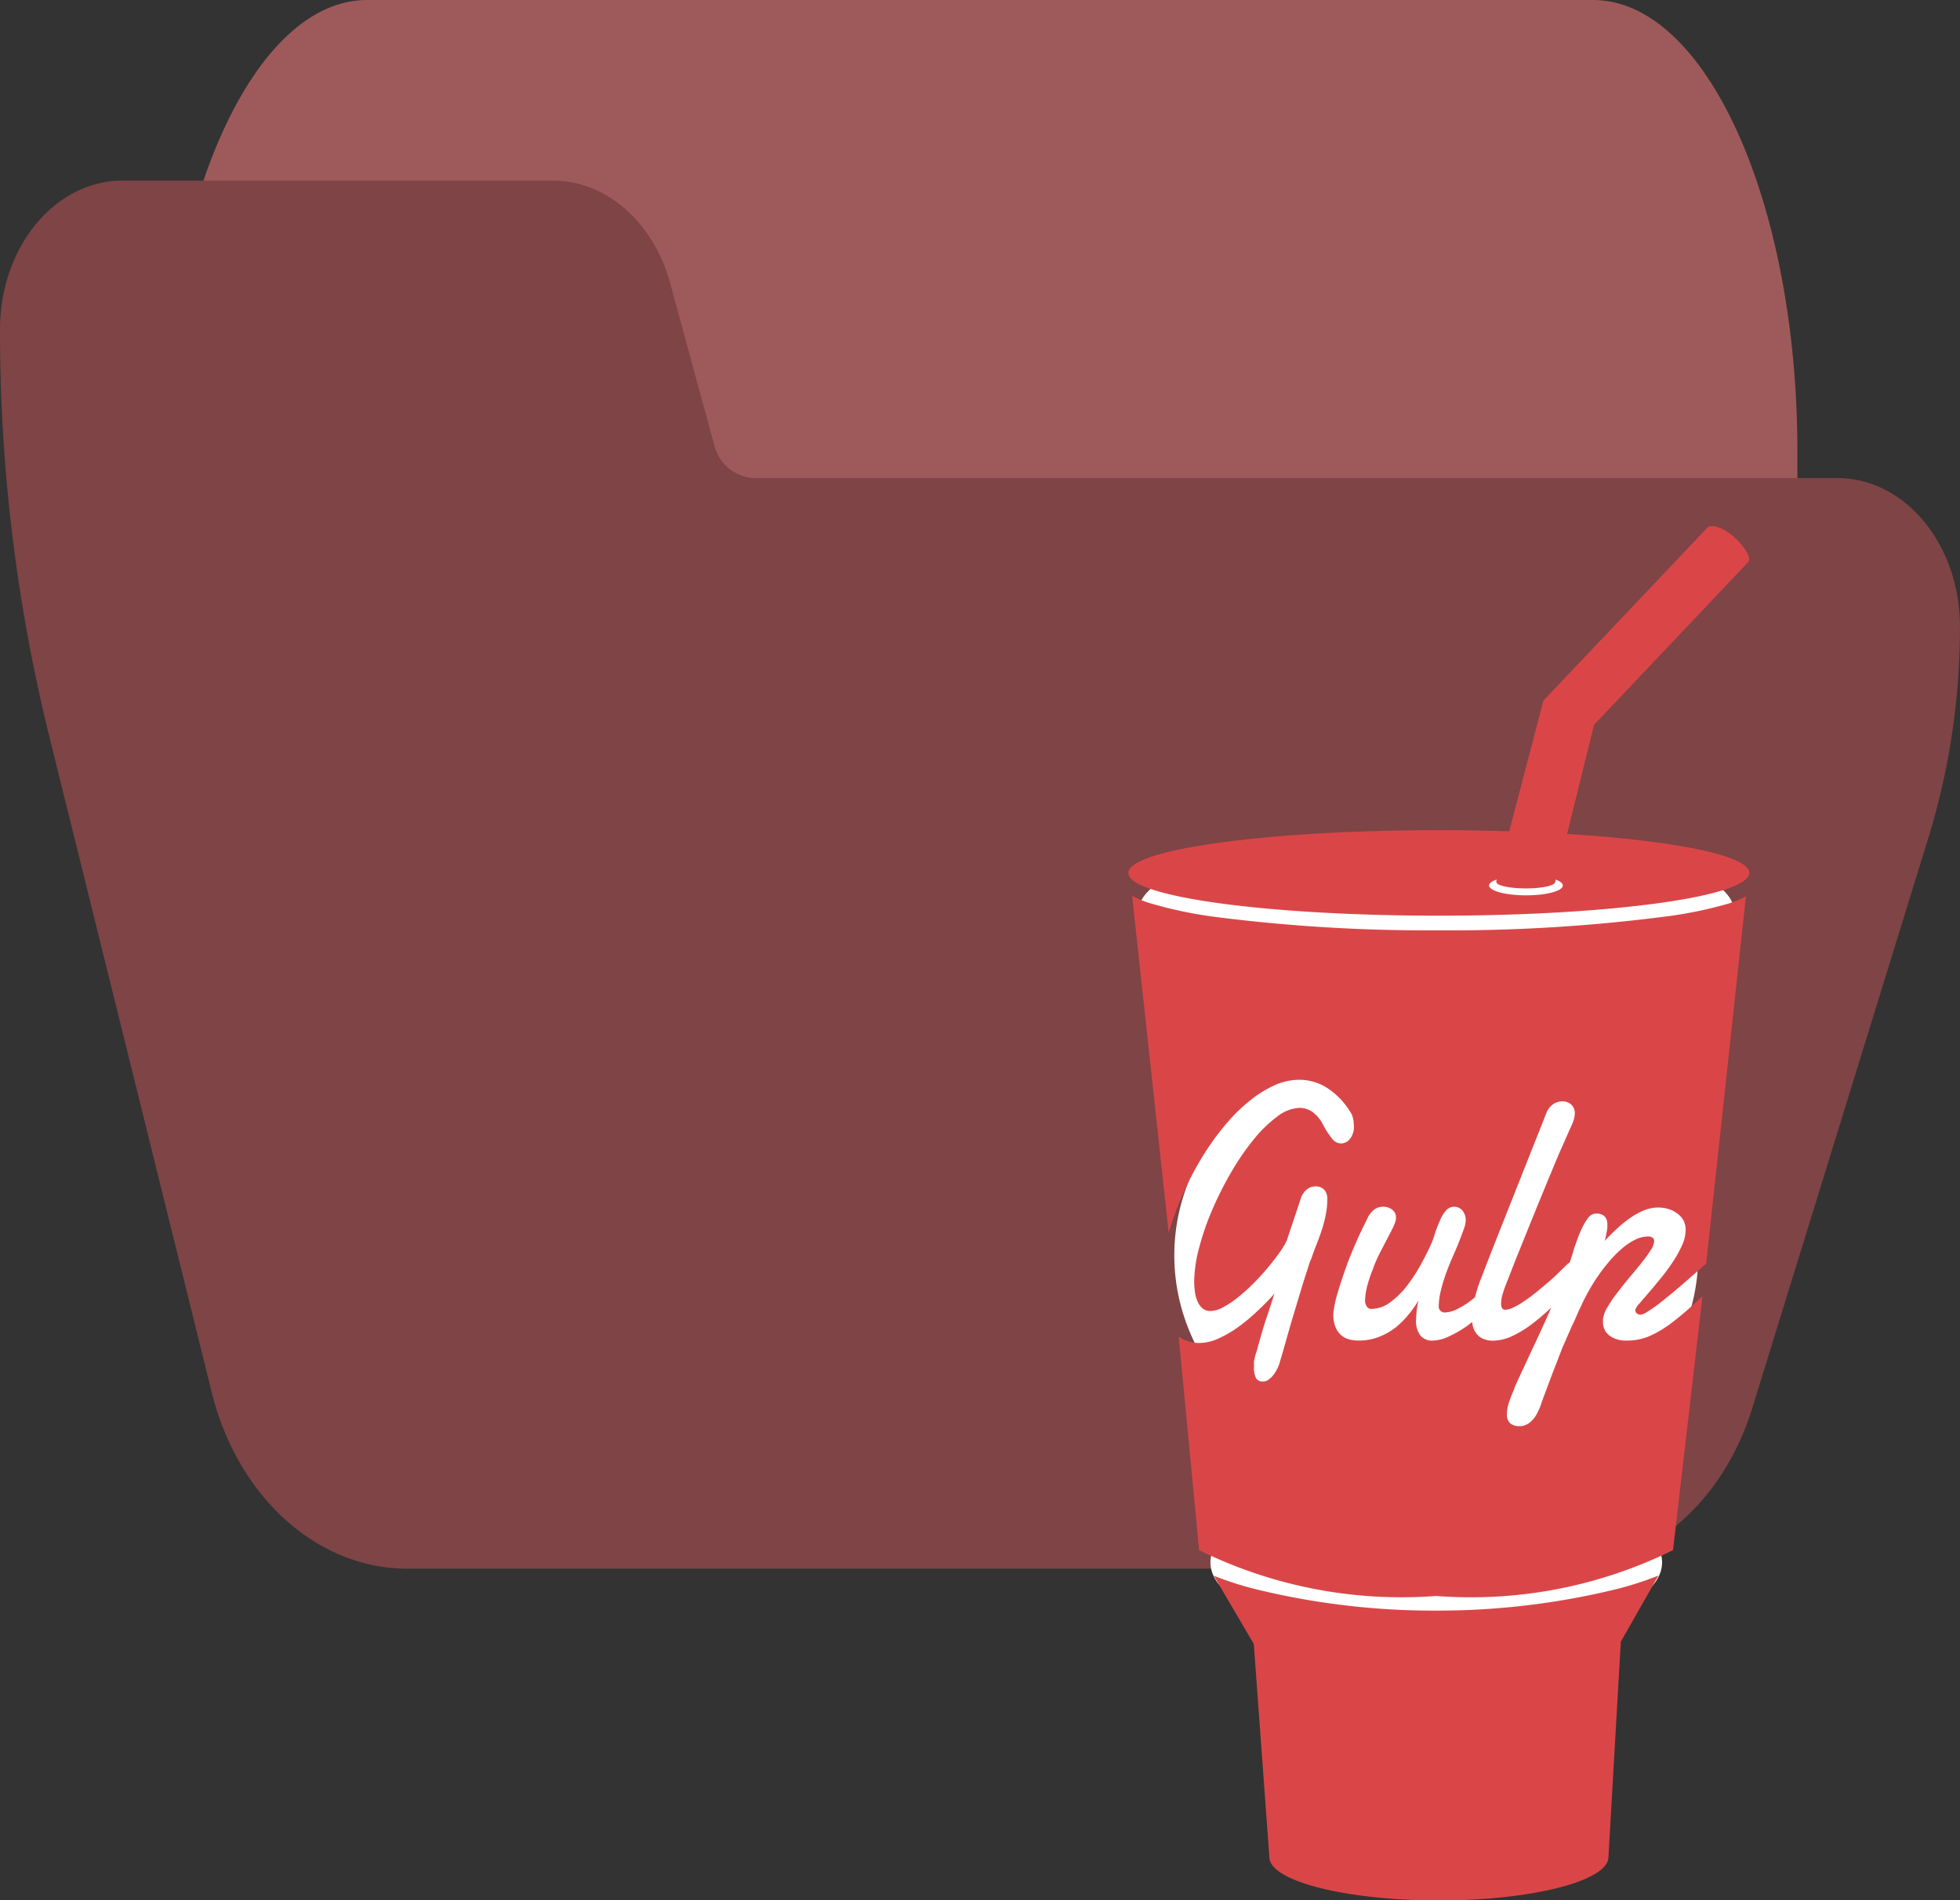 <svg xmlns="http://www.w3.org/2000/svg" width="108.49" height="105.206" viewBox="0 0 108.49 105.206"><rect x="0" y="0" width="108.49" height="105.206" fill="#333333" stroke="none"/><defs><style>.a{fill:#9e5a5a;}.b{fill:#7f4445;}.c{fill:#fff;}.d{fill:#da4648;}</style></defs><g transform="translate(-215 -317)"><path class="a" d="M121.846,74.667H53.978c-6.247,0-11.311,11.193-11.311,25v10c0,2.762,1.013,5,2.262,5H64.294c.965.01,1.824,1.352,2.149,3.36l2.466,16.491c.951,6.052,3.526,10.12,6.425,10.15h55.561c1.249,0,2.262-2.239,2.262-5v-40C133.157,85.86,128.093,74.667,121.846,74.667Z" transform="translate(181.333 242.333)"/><path class="b" d="M101.709,155.135H41.678a2.4,2.4,0,0,1-2.147-1.844l-2.464-9.052c-.952-3.321-3.523-5.553-6.419-5.572H6.781C3.036,138.667,0,142.353,0,146.9a93.392,93.392,0,0,0,2.672,22.308l9.041,36.515c1.432,5.819,5.843,9.8,10.845,9.793H86.385c4.728.016,8.964-3.542,10.618-8.92l9.764-31.629a39.708,39.708,0,0,0,1.722-11.6C108.49,158.821,105.454,155.135,101.709,155.135Z" transform="translate(215 188.333)"/><g transform="translate(165 2)"><ellipse class="c" cx="16.5" cy="4.5" rx="16.5" ry="4.5" transform="translate(113 361)"/><ellipse class="c" cx="12.5" cy="4.5" rx="12.5" ry="4.5" transform="translate(117 397)"/><ellipse class="c" cx="14.5" cy="12.5" rx="14.5" ry="12.5" transform="translate(115 372)"/><g transform="translate(112.458 360.963)"><path class="d" d="M38.483,57.855a41.6,41.6,0,0,1-9.56-1.087,18.376,18.376,0,0,1-2.736-.844L28.4,59.7l.862,11.8c0,1.323,4.2,2.4,9.386,2.4s9.382-1.087,9.382-2.4l.685-11.926L50.8,55.912a17.983,17.983,0,0,1-2.758.855,41.63,41.63,0,0,1-9.563,1.087ZM50.877,19.467a93.3,93.3,0,0,1-12.234.725,93.3,93.3,0,0,1-12.234-.725,23.583,23.583,0,0,1-3.805-.794,5.581,5.581,0,0,1-.939-.391L23.69,36.938c.094-.323.2-.641.315-.964a18.279,18.279,0,0,1,.815-1.921,17.211,17.211,0,0,1,1.022-1.776,14.274,14.274,0,0,1,1.174-1.54A9.158,9.158,0,0,1,28.3,29.53a6.132,6.132,0,0,1,1.323-.794,3.406,3.406,0,0,1,1.326-.272,2.9,2.9,0,0,1,1.45.413,4.2,4.2,0,0,1,1.323,1.337,1.109,1.109,0,0,1,.178.42,2.1,2.1,0,0,1,.04.4,1.055,1.055,0,0,1-.214.7.62.62,0,0,1-.5.254.638.638,0,0,1-.5-.272,5,5,0,0,1-.511-.8,1.961,1.961,0,0,0-.583-.681,1.25,1.25,0,0,0-.7-.214A2.135,2.135,0,0,0,29.7,30.5a7.128,7.128,0,0,0-1.308,1.272,13.815,13.815,0,0,0-1.243,1.812,19,19,0,0,0-1.051,2.084,14.731,14.731,0,0,0-.725,2.105,7.509,7.509,0,0,0-.272,1.859,4.154,4.154,0,0,0,.04.565,1.874,1.874,0,0,0,.141.529,1,1,0,0,0,.272.388.66.66,0,0,0,.449.152,1.493,1.493,0,0,0,.7-.207,5.149,5.149,0,0,0,.815-.544,10.411,10.411,0,0,0,.844-.757c.283-.283.544-.565.786-.855s.46-.569.649-.833a4.983,4.983,0,0,0,.424-.692l.772-2.312a1.087,1.087,0,0,1,.362-.544.8.8,0,0,1,.467-.156.725.725,0,0,1,.232.036.58.58,0,0,1,.362.341.9.9,0,0,1,.054.312,4.515,4.515,0,0,1-.087.884,7.089,7.089,0,0,1-.21.815c-.087.265-.181.525-.286.79s-.207.544-.308.833a2.258,2.258,0,0,0-.12.308c-.058.181-.127.4-.21.656s-.174.551-.272.881l-.3.993c-.1.337-.2.667-.294.993l-.25.881-.188.656c-.051.178-.083.272-.094.315a1.906,1.906,0,0,1-.13.362,2.32,2.32,0,0,1-.217.362,1.29,1.29,0,0,1-.272.272.471.471,0,0,1-.3.112A.435.435,0,0,1,28.532,45a1.265,1.265,0,0,1-.12-.652v-.152a.969.969,0,0,1,0-.145,3.306,3.306,0,0,1,.159-.591q.116-.435.272-.978t.362-1.131c.123-.391.236-.725.337-1.047q-.439.5-.957.978a9.806,9.806,0,0,1-1.055.877,6.243,6.243,0,0,1-1.087.631,2.584,2.584,0,0,1-1.055.246,1.9,1.9,0,0,1-1-.257c-.051-.029-.1-.065-.145-.1l1.131,11.828A25.32,25.32,0,0,0,38.49,57.043a25.237,25.237,0,0,0,13.115-2.537l1.631-14.064-.388.362a16.718,16.718,0,0,1-1.315,1.116,5.976,5.976,0,0,1-1.207.725,3.08,3.08,0,0,1-1.261.257,1.526,1.526,0,0,1-.975-.272.917.917,0,0,1-.362-.757v-.156a1.776,1.776,0,0,1,.261-.681,7.32,7.32,0,0,1,.544-.794c.21-.279.431-.558.67-.841s.457-.547.66-.8a7.84,7.84,0,0,0,.5-.692,1.047,1.047,0,0,0,.2-.511.236.236,0,0,0-.083-.188.457.457,0,0,0-.272-.069,1.576,1.576,0,0,0-.689.174,3.312,3.312,0,0,0-.7.46,6.473,6.473,0,0,0-.674.663,9.815,9.815,0,0,0-.612.779,9.075,9.075,0,0,0-.522.815c-.159.275-.294.525-.4.754l-.141.3c-.062.13-.127.275-.2.442s-.145.333-.228.5-.152.362-.221.493l-.178.413c-.054.123-.091.207-.112.25s-.065.156-.134.333-.138.362-.221.576l-.272.7-.257.685-.214.573c-.058.163-.1.272-.116.333a3.725,3.725,0,0,1-.2.482,1.721,1.721,0,0,1-.261.4,1.087,1.087,0,0,1-.33.272.841.841,0,0,1-.42.105.823.823,0,0,1-.493-.141.638.638,0,0,1-.2-.544,1.851,1.851,0,0,1,.047-.4,4.108,4.108,0,0,1,.127-.41c.047-.134.1-.272.156-.395s.1-.25.141-.362q.449-.982.913-1.968t.9-1.957c.058-.138.112-.272.17-.4l-.051.054a11.5,11.5,0,0,1-1.087.917,5.716,5.716,0,0,1-1.062.634,2.5,2.5,0,0,1-1.026.236,1.268,1.268,0,0,1-.565-.109.935.935,0,0,1-.362-.294,1.156,1.156,0,0,1-.2-.442,1.706,1.706,0,0,0-.029-.181c-.1.076-.2.152-.294.221a5.888,5.888,0,0,1-1.015.583,2.2,2.2,0,0,1-.9.221.841.841,0,0,1-.645-.272,1.3,1.3,0,0,1-.246-.906,5.145,5.145,0,0,1,.13-1.051,5.006,5.006,0,0,1-.544.779,4.776,4.776,0,0,1-.725.725,3.656,3.656,0,0,1-.928.522,3.048,3.048,0,0,1-1.12.2,2.018,2.018,0,0,1-.529-.069,1.087,1.087,0,0,1-.442-.236,1.247,1.247,0,0,1-.308-.449,1.863,1.863,0,0,1-.116-.7,2.047,2.047,0,0,1,.033-.3,6.178,6.178,0,0,1,.214-.913q.181-.627.544-1.631A24.546,24.546,0,0,1,34.663,36.2a1.276,1.276,0,0,1,.4-.544.8.8,0,0,1,.493-.163.913.913,0,0,1,.243.033.852.852,0,0,1,.232.109.576.576,0,0,1,.174.188.482.482,0,0,1,.065.272.655.655,0,0,1-.022.188,2.431,2.431,0,0,1-.181.438c-.091.181-.2.388-.319.62s-.254.482-.388.75a7.2,7.2,0,0,0-.362.837,8.125,8.125,0,0,0-.3.881,3.924,3.924,0,0,0-.141.87.634.634,0,0,0,.087.323.29.29,0,0,0,.272.149,1.768,1.768,0,0,0,1.029-.362,4.635,4.635,0,0,0,.906-.881,8.738,8.738,0,0,0,.75-1.131c.225-.4.41-.772.558-1.087a5.388,5.388,0,0,0,.272-.725,7.493,7.493,0,0,1,.272-.707,2.174,2.174,0,0,1,.326-.544.6.6,0,0,1,.928,0,.841.841,0,0,1,.174.544,1.5,1.5,0,0,1-.112.486q-.109.308-.272.725c-.105.265-.228.547-.362.852s-.254.609-.362.917-.2.605-.272.913a3.624,3.624,0,0,0-.112.833.323.323,0,0,0,.279.362.362.362,0,0,0,.087,0,1.613,1.613,0,0,0,.638-.178,4.574,4.574,0,0,0,.8-.5c.069-.054.141-.109.207-.167a7.454,7.454,0,0,1,.272-.891c.2-.511.391-1.018.591-1.522L42.06,36.7l2.515-6.342a1.087,1.087,0,0,1,.4-.544.92.92,0,0,1,.511-.156.725.725,0,0,1,.467.163.66.66,0,0,1,.214.544,1.2,1.2,0,0,1-.072.362,4.348,4.348,0,0,1-.178.424c-.138.308-.3.685-.5,1.131s-.395.931-.612,1.45-.446,1.087-.674,1.634l-.67,1.652c-.217.544-.424,1.055-.616,1.529L42.357,39.8a5.29,5.29,0,0,0-.181.525,1.983,1.983,0,0,0-.087.544.5.5,0,0,0,.051.239.2.2,0,0,0,.188.087,1.087,1.087,0,0,0,.435-.12,3.953,3.953,0,0,0,.565-.326c.2-.134.413-.286.631-.46s.438-.362.656-.544.42-.362.62-.562l.525-.515a.438.438,0,0,1,.127-.087c.094-.272.181-.544.254-.815.043-.116.105-.283.181-.5a6.183,6.183,0,0,1,.272-.641,3.014,3.014,0,0,1,.337-.544.529.529,0,0,1,.406-.207.634.634,0,0,1,.482.152.609.609,0,0,1,.149.446,1.589,1.589,0,0,1,0,.188,1.562,1.562,0,0,1-.043.272q-.022.141-.054.272a.861.861,0,0,1-.054.188q.312-.337.663-.663a7.173,7.173,0,0,1,.725-.594,4.139,4.139,0,0,1,.783-.435,2.062,2.062,0,0,1,.8-.163,1.989,1.989,0,0,1,.544.076,1.584,1.584,0,0,1,.478.232,1.217,1.217,0,0,1,.362.384,1.051,1.051,0,0,1,.13.544,2.105,2.105,0,0,1-.2.862,6.3,6.3,0,0,1-.511.917,10.428,10.428,0,0,1-.663.9c-.236.294-.46.558-.667.8l-.525.609a.953.953,0,0,0-.221.341.268.268,0,0,0,.076.192.362.362,0,0,0,.25.076,1.029,1.029,0,0,0,.366-.178,6.642,6.642,0,0,0,.765-.544c.33-.257.75-.605,1.254-1.04l1.214-1.062,2.2-20.334a5.581,5.581,0,0,1-.939.391,23.157,23.157,0,0,1-3.812.761Zm-12.234-4.82c-9.491,0-17.184,1.058-17.184,2.37S29.13,19.38,38.642,19.38s17.184-1.058,17.184-2.37S48.123,14.647,38.642,14.647Zm6.86,3.062c0,.308-.913.544-2.04.544s-2.04-.25-2.04-.544.913-.544,2.04-.544S45.5,17.4,45.5,17.7Z" transform="translate(-21.458 -14.647)"/></g><path class="d" d="M27.078,29.646V29.7c0,.2.725.362,1.631.362S30.34,29.9,30.34,29.7L32.488,21l8.542-9.016h0c.178-.2-.185-.837-.794-1.381s-1.268-.725-1.471-.518h0l-9.081,9.578Z" transform="translate(105.746 334.126)"/></g></g></svg>